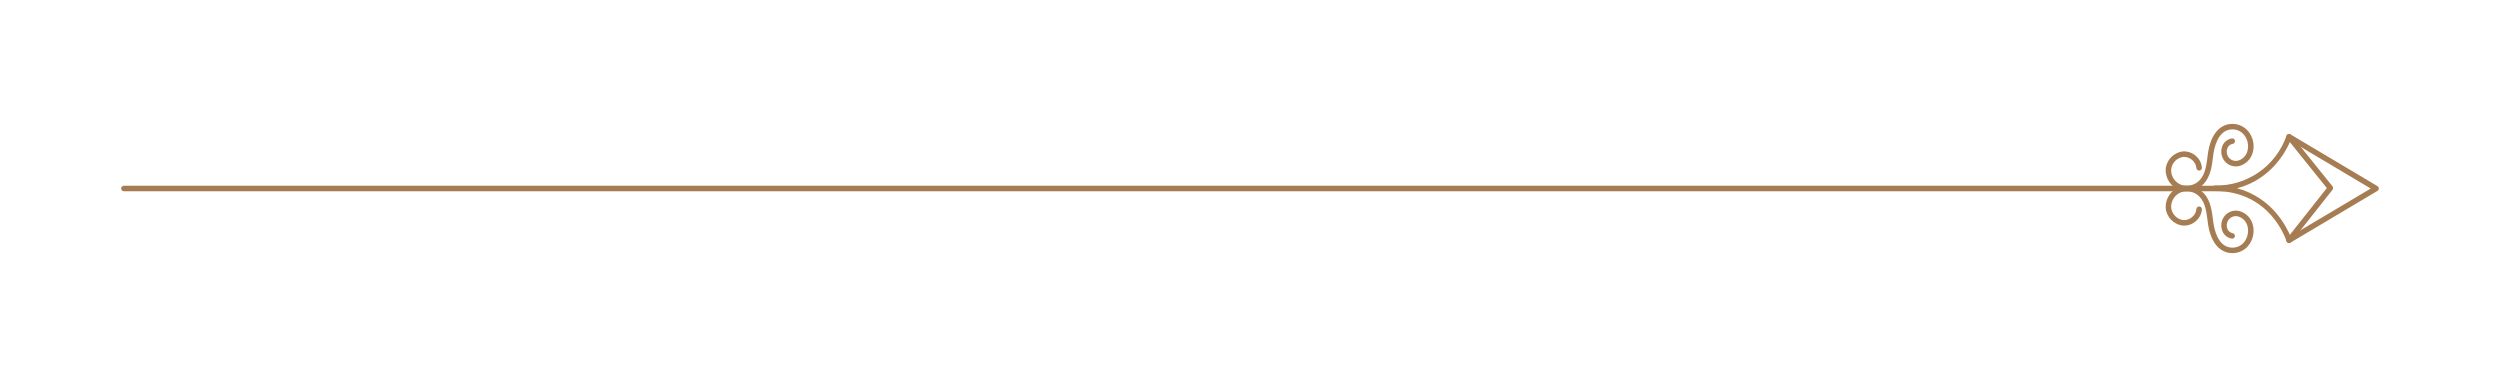 <?xml version="1.0" encoding="utf-8"?>
<!-- Generator: Adobe Illustrator 24.0.1, SVG Export Plug-In . SVG Version: 6.00 Build 0)  -->
<svg version="1.1" id="圖層_1" xmlns="http://www.w3.org/2000/svg" xmlns:xlink="http://www.w3.org/1999/xlink" x="0px" y="0px"
	 viewBox="0 0 683 103" style="enable-background:new 0 0 683 103;" xml:space="preserve">
<style type="text/css">
	.st0{enable-background:new    ;}
	.st1{fill:#F58F8E;}
	.st2{fill:#707070;}
	.st3{fill:none;stroke:#707070;stroke-width:0.3;stroke-miterlimit:4;}
	.st4{fill:#95918E;}
	.st5{fill:#FFFFFF;}
	.st6{fill:#A67C52;}
</style>
<g id="Group_1174" transform="translate(530 -536)">
	<g id="Group_1173" transform="translate(947.815 1465.916)">
		<g id="Group_1166">
			<g id="Group_1163">
				<g id="Group_1160">
					<path id="Path_43911" class="st6" d="M-867.913-860.761c-0.217,0-0.435-0.012-0.651-0.036c-3.234-0.351-5.45-3.387-6.079-8.331
						l-0.058-0.457c-0.3-2.369-0.6-4.818-2.083-6.466c-1.258-1.396-3.21-1.938-5.008-1.392c-1.754,0.613-2.913,2.286-2.87,4.143
						c0.137,1.821,1.537,3.294,3.349,3.523c0.891,0.04,1.761-0.271,2.425-0.866c0.649-0.542,1.056-1.32,1.132-2.162
						c0.026-0.414,0.382-0.729,0.796-0.703c0.414,0.026,0.729,0.382,0.704,0.796c-0.101,1.242-0.692,2.393-1.642,3.2
						c-0.964,0.861-2.231,1.305-3.522,1.232c-2.565-0.282-4.559-2.36-4.737-4.934c-0.066-2.526,1.504-4.807,3.887-5.648
						c2.365-0.729,4.938-0.023,6.6,1.81c1.8,2,2.146,4.805,2.456,7.282l0.057,0.454c0.252,1.985,1.222,6.645,4.752,7.028
						c1.369,0.178,2.734-0.353,3.624-1.408c1.033-1.252,1.395-2.927,0.969-4.494c-0.331-1.217-1.253-2.185-2.452-2.575
						c-0.863-0.268-1.803-0.037-2.443,0.6c-0.677,0.669-0.926,1.659-0.647,2.569c0.181,0.719,0.769,1.263,1.5,1.387
						c0.408,0.069,0.683,0.457,0.614,0.865c-0.069,0.408-0.457,0.683-0.865,0.614c-1.295-0.22-2.344-1.172-2.687-2.44
						c-0.435-1.459-0.023-3.039,1.068-4.1c1.027-0.994,2.512-1.352,3.879-0.936c1.706,0.533,3.02,1.903,3.482,3.63
						c0.565,2.044,0.086,4.235-1.279,5.857C-864.708-861.468-866.271-860.751-867.913-860.761z"/>
				</g>
				<g id="Group_1161">
					<path id="Path_43912" class="st6" d="M-880.433-877.668c-0.626,0.002-1.247-0.1-1.84-0.3c-2.383-0.84-3.953-3.121-3.887-5.647
						c0.177-2.574,2.172-4.652,4.737-4.935c1.291-0.072,2.558,0.372,3.522,1.233c0.95,0.807,1.541,1.958,1.642,3.2
						c0.026,0.414-0.289,0.771-0.703,0.797c-0.414,0.026-0.771-0.289-0.797-0.703l0,0c-0.076-0.842-0.483-1.62-1.132-2.162
						c-0.662-0.598-1.534-0.909-2.425-0.867c-1.812,0.229-3.212,1.703-3.349,3.524c-0.042,1.857,1.116,3.53,2.87,4.143
						c1.798,0.546,3.75,0.003,5.008-1.392c1.481-1.649,1.787-4.1,2.083-6.467l0.058-0.457c0.629-4.943,2.845-7.979,6.078-8.331
						c1.86-0.223,3.708,0.499,4.925,1.924c1.365,1.622,1.844,3.813,1.279,5.857c-0.462,1.727-1.776,3.096-3.482,3.629
						c-1.367,0.416-2.852,0.058-3.879-0.935c-1.091-1.062-1.503-2.641-1.068-4.1c0.343-1.268,1.392-2.22,2.687-2.439
						c0.406-0.083,0.802,0.179,0.885,0.585c0.083,0.406-0.179,0.802-0.585,0.885c-0.016,0.003-0.033,0.006-0.049,0.008
						c-0.731,0.124-1.319,0.669-1.5,1.388c-0.279,0.91-0.03,1.899,0.647,2.568c0.641,0.637,1.58,0.868,2.443,0.6
						c1.199-0.39,2.121-1.358,2.452-2.574c0.427-1.568,0.065-3.246-0.969-4.5c-0.89-1.055-2.255-1.586-3.624-1.408
						c-3.53,0.383-4.5,5.043-4.752,7.029l-0.057,0.454c-0.31,2.476-0.661,5.284-2.456,7.282
						C-876.894-878.441-878.621-877.676-880.433-877.668z"/>
				</g>
				<g id="Group_1162">
					<path id="Path_43913" class="st6" d="M-852.443-863.527c-0.328,0-0.618-0.213-0.717-0.526
						c-0.174-0.559-4.456-13.679-19.558-13.679c-0.414,0-0.75-0.336-0.75-0.75c0-0.414,0.336-0.75,0.75-0.75
						c8.763,0.192,16.656-5.273,19.559-13.544c0.124-0.395,0.545-0.615,0.94-0.491c0.056,0.018,0.109,0.042,0.16,0.072
						l23.779,14.137c0.356,0.211,0.474,0.67,0.263,1.026c-0.064,0.108-0.155,0.199-0.263,0.263l-23.779,14.136
						C-852.175-863.563-852.308-863.526-852.443-863.527z M-866.653-878.478c9.47,2.487,13.49,10.436,14.594,13.1l21.926-13.036
						l-21.929-13.036C-853.168-888.808-857.191-880.943-866.653-878.478z"/>
				</g>
			</g>
			<g id="Group_1164">
				<path id="Path_43914" class="st6" d="M-869.996-877.664h-573.971c-0.414,0-0.75-0.336-0.75-0.75c0-0.414,0.336-0.75,0.75-0.75
					h573.971c0.414,0,0.75,0.336,0.75,0.75C-869.246-877.999-869.582-877.664-869.996-877.664z"/>
			</g>
			<g id="Group_1165">
				<path id="Path_43915" class="st6" d="M-852.444-863.527c-0.414,0-0.75-0.336-0.75-0.75c0-0.169,0.057-0.332,0.162-0.465
					l10.909-13.79l-10.9-13.548c-0.26-0.323-0.209-0.795,0.114-1.055c0.323-0.26,0.795-0.209,1.055,0.114l11.28,14.014
					c0.218,0.274,0.218,0.662,0,0.936l-11.279,14.259C-851.996-863.631-852.214-863.526-852.444-863.527z"/>
			</g>
		</g>
	</g>
</g>
</svg>
